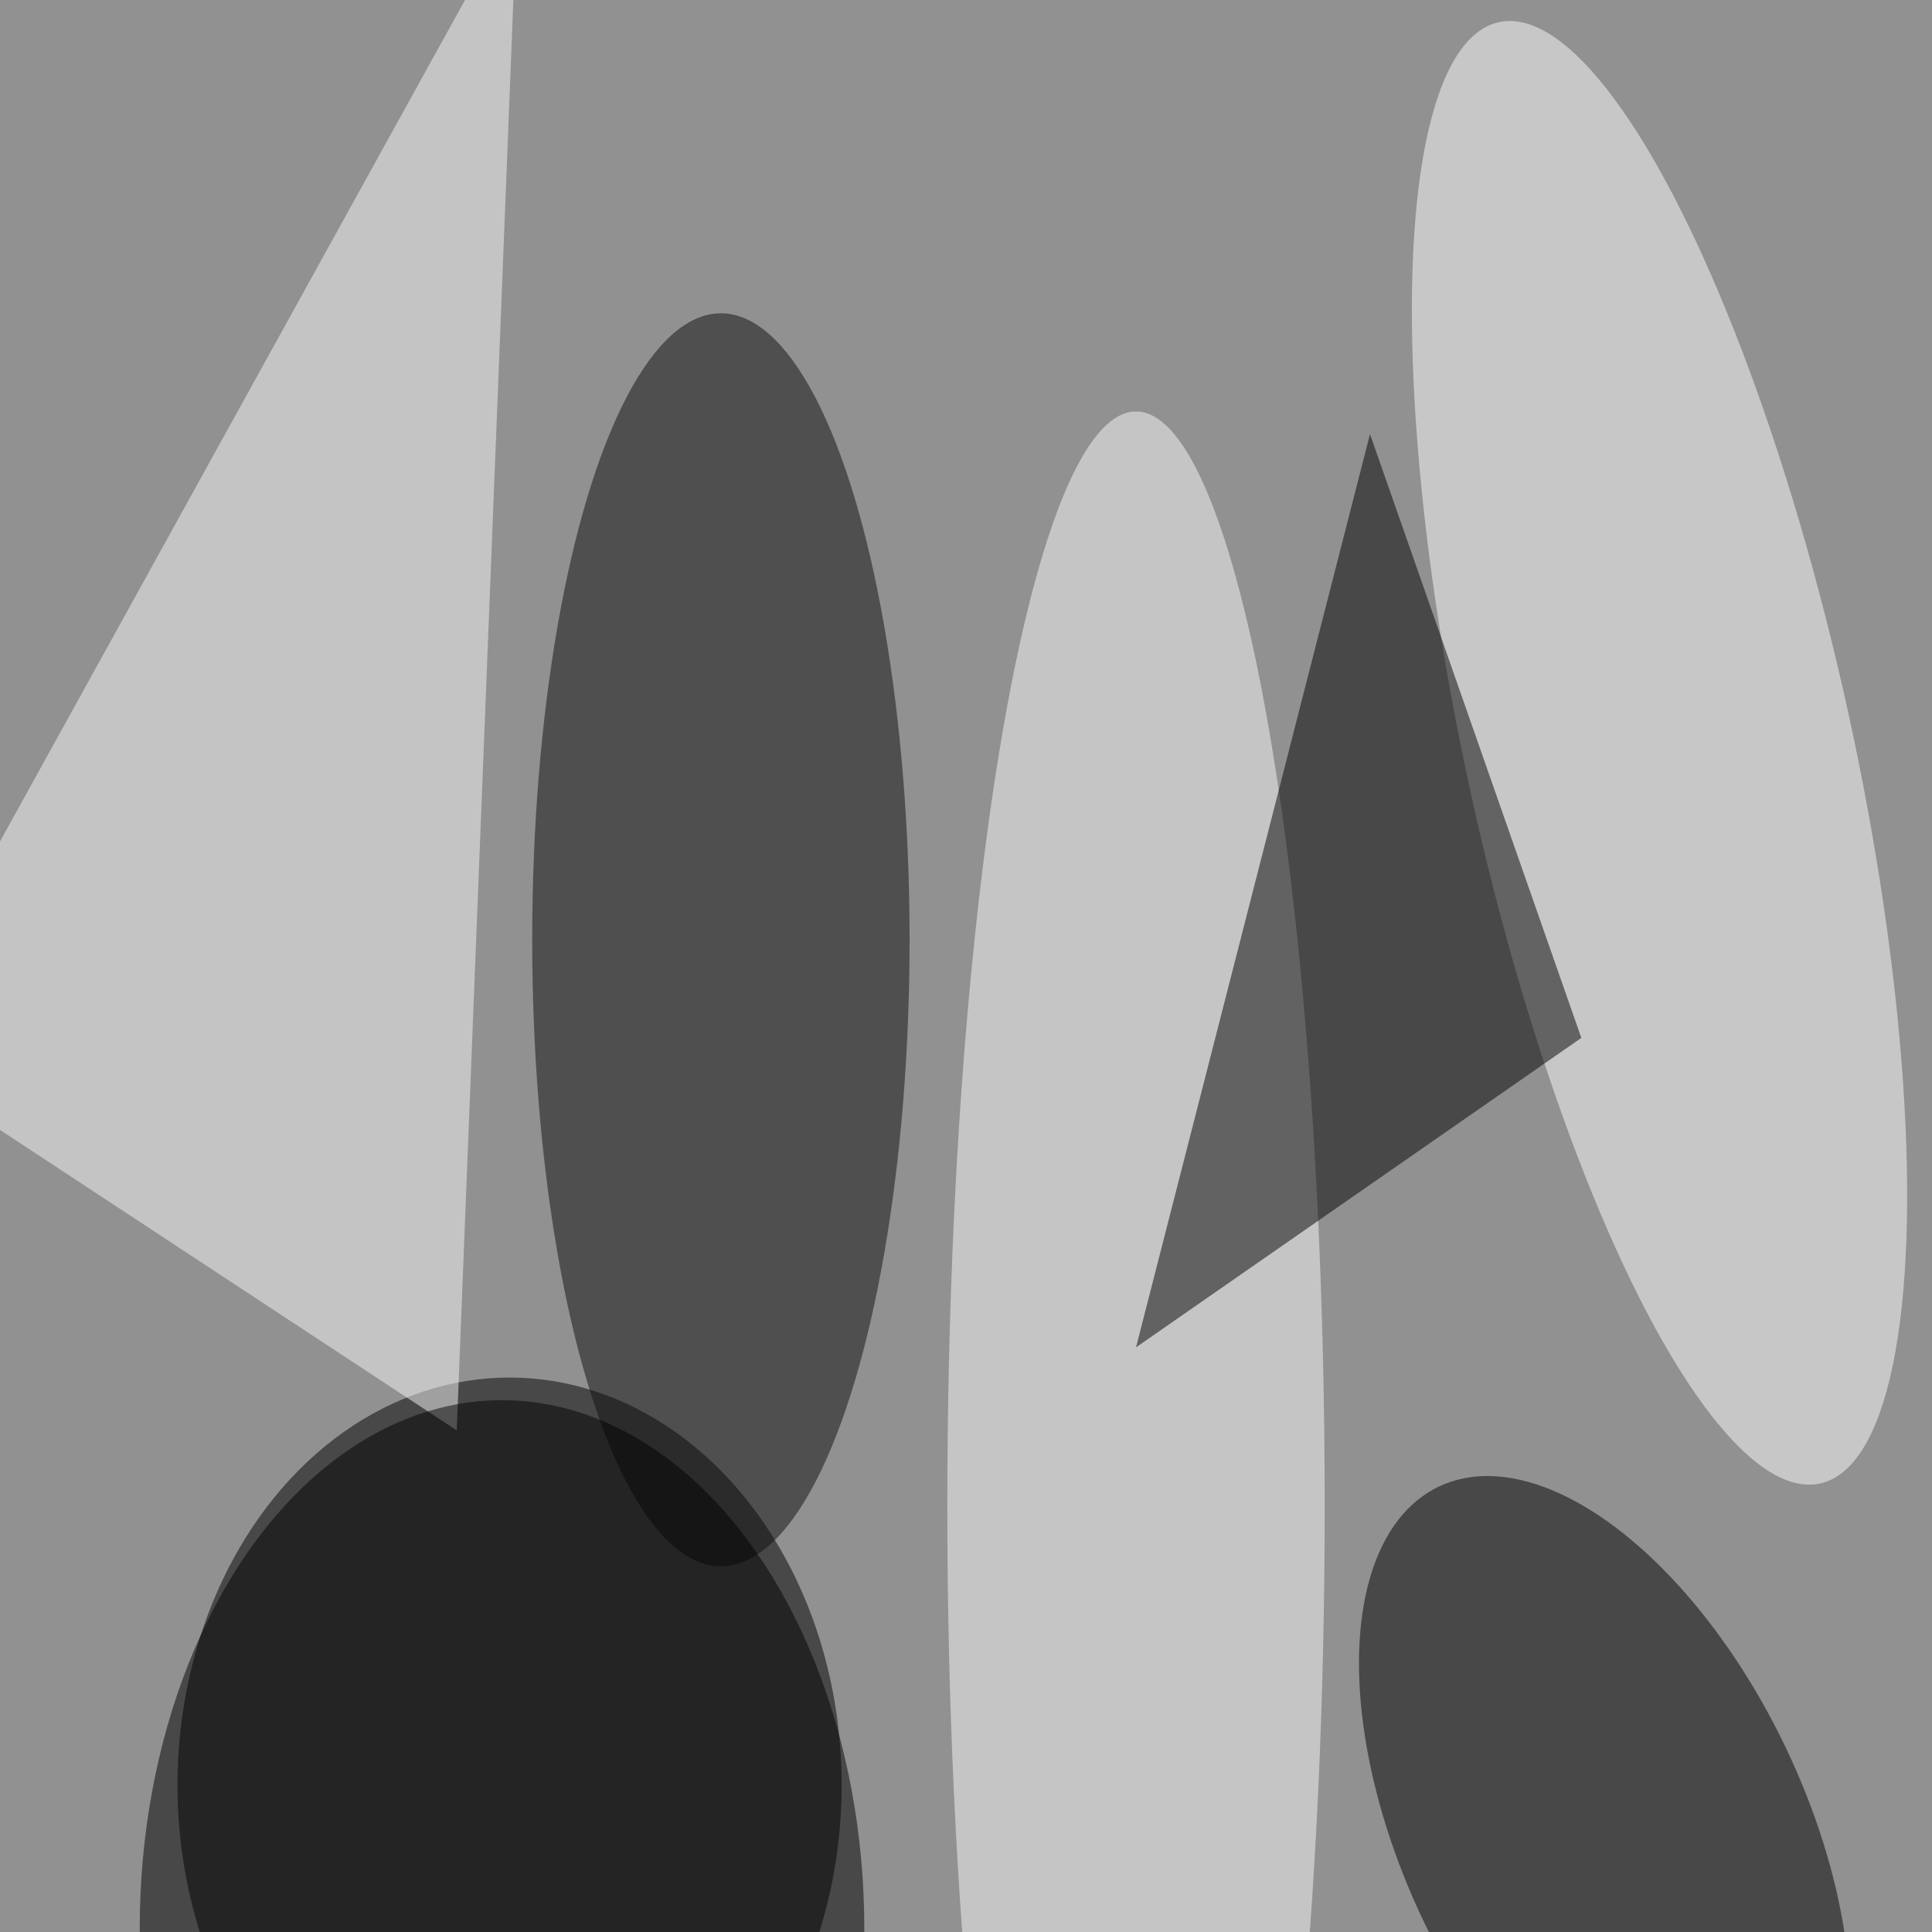 <svg xmlns="http://www.w3.org/2000/svg" viewBox="0 0 450 450"><filter id="b"><feGaussianBlur stdDeviation="12" /></filter><path fill="#919191" d="M0 0h450v450H0z"/><g filter="url(#b)" transform="translate(.9 .9) scale(1.758)" fill-opacity=".5"><ellipse cx="67" cy="236" rx="44" ry="54"/><ellipse rx="1" ry="1" transform="rotate(-25.5 642 -347.4) scale(26.607 51.07)"/><ellipse fill="#0f0f0f" cx="95" cy="124" rx="25" ry="83"/><ellipse fill="#fbfbfb" cx="150" cy="199" rx="25" ry="145"/><ellipse fill="#fefefe" rx="1" ry="1" transform="rotate(-12.4 566.4 -960) scale(25.566 99.116)"/><path d="M209 137l-28-80-31 121z"/><path fill="#f9f9f9" d="M-16 139L68-13l-8 202z"/><ellipse cx="66" cy="255" rx="48" ry="70"/></g></svg>